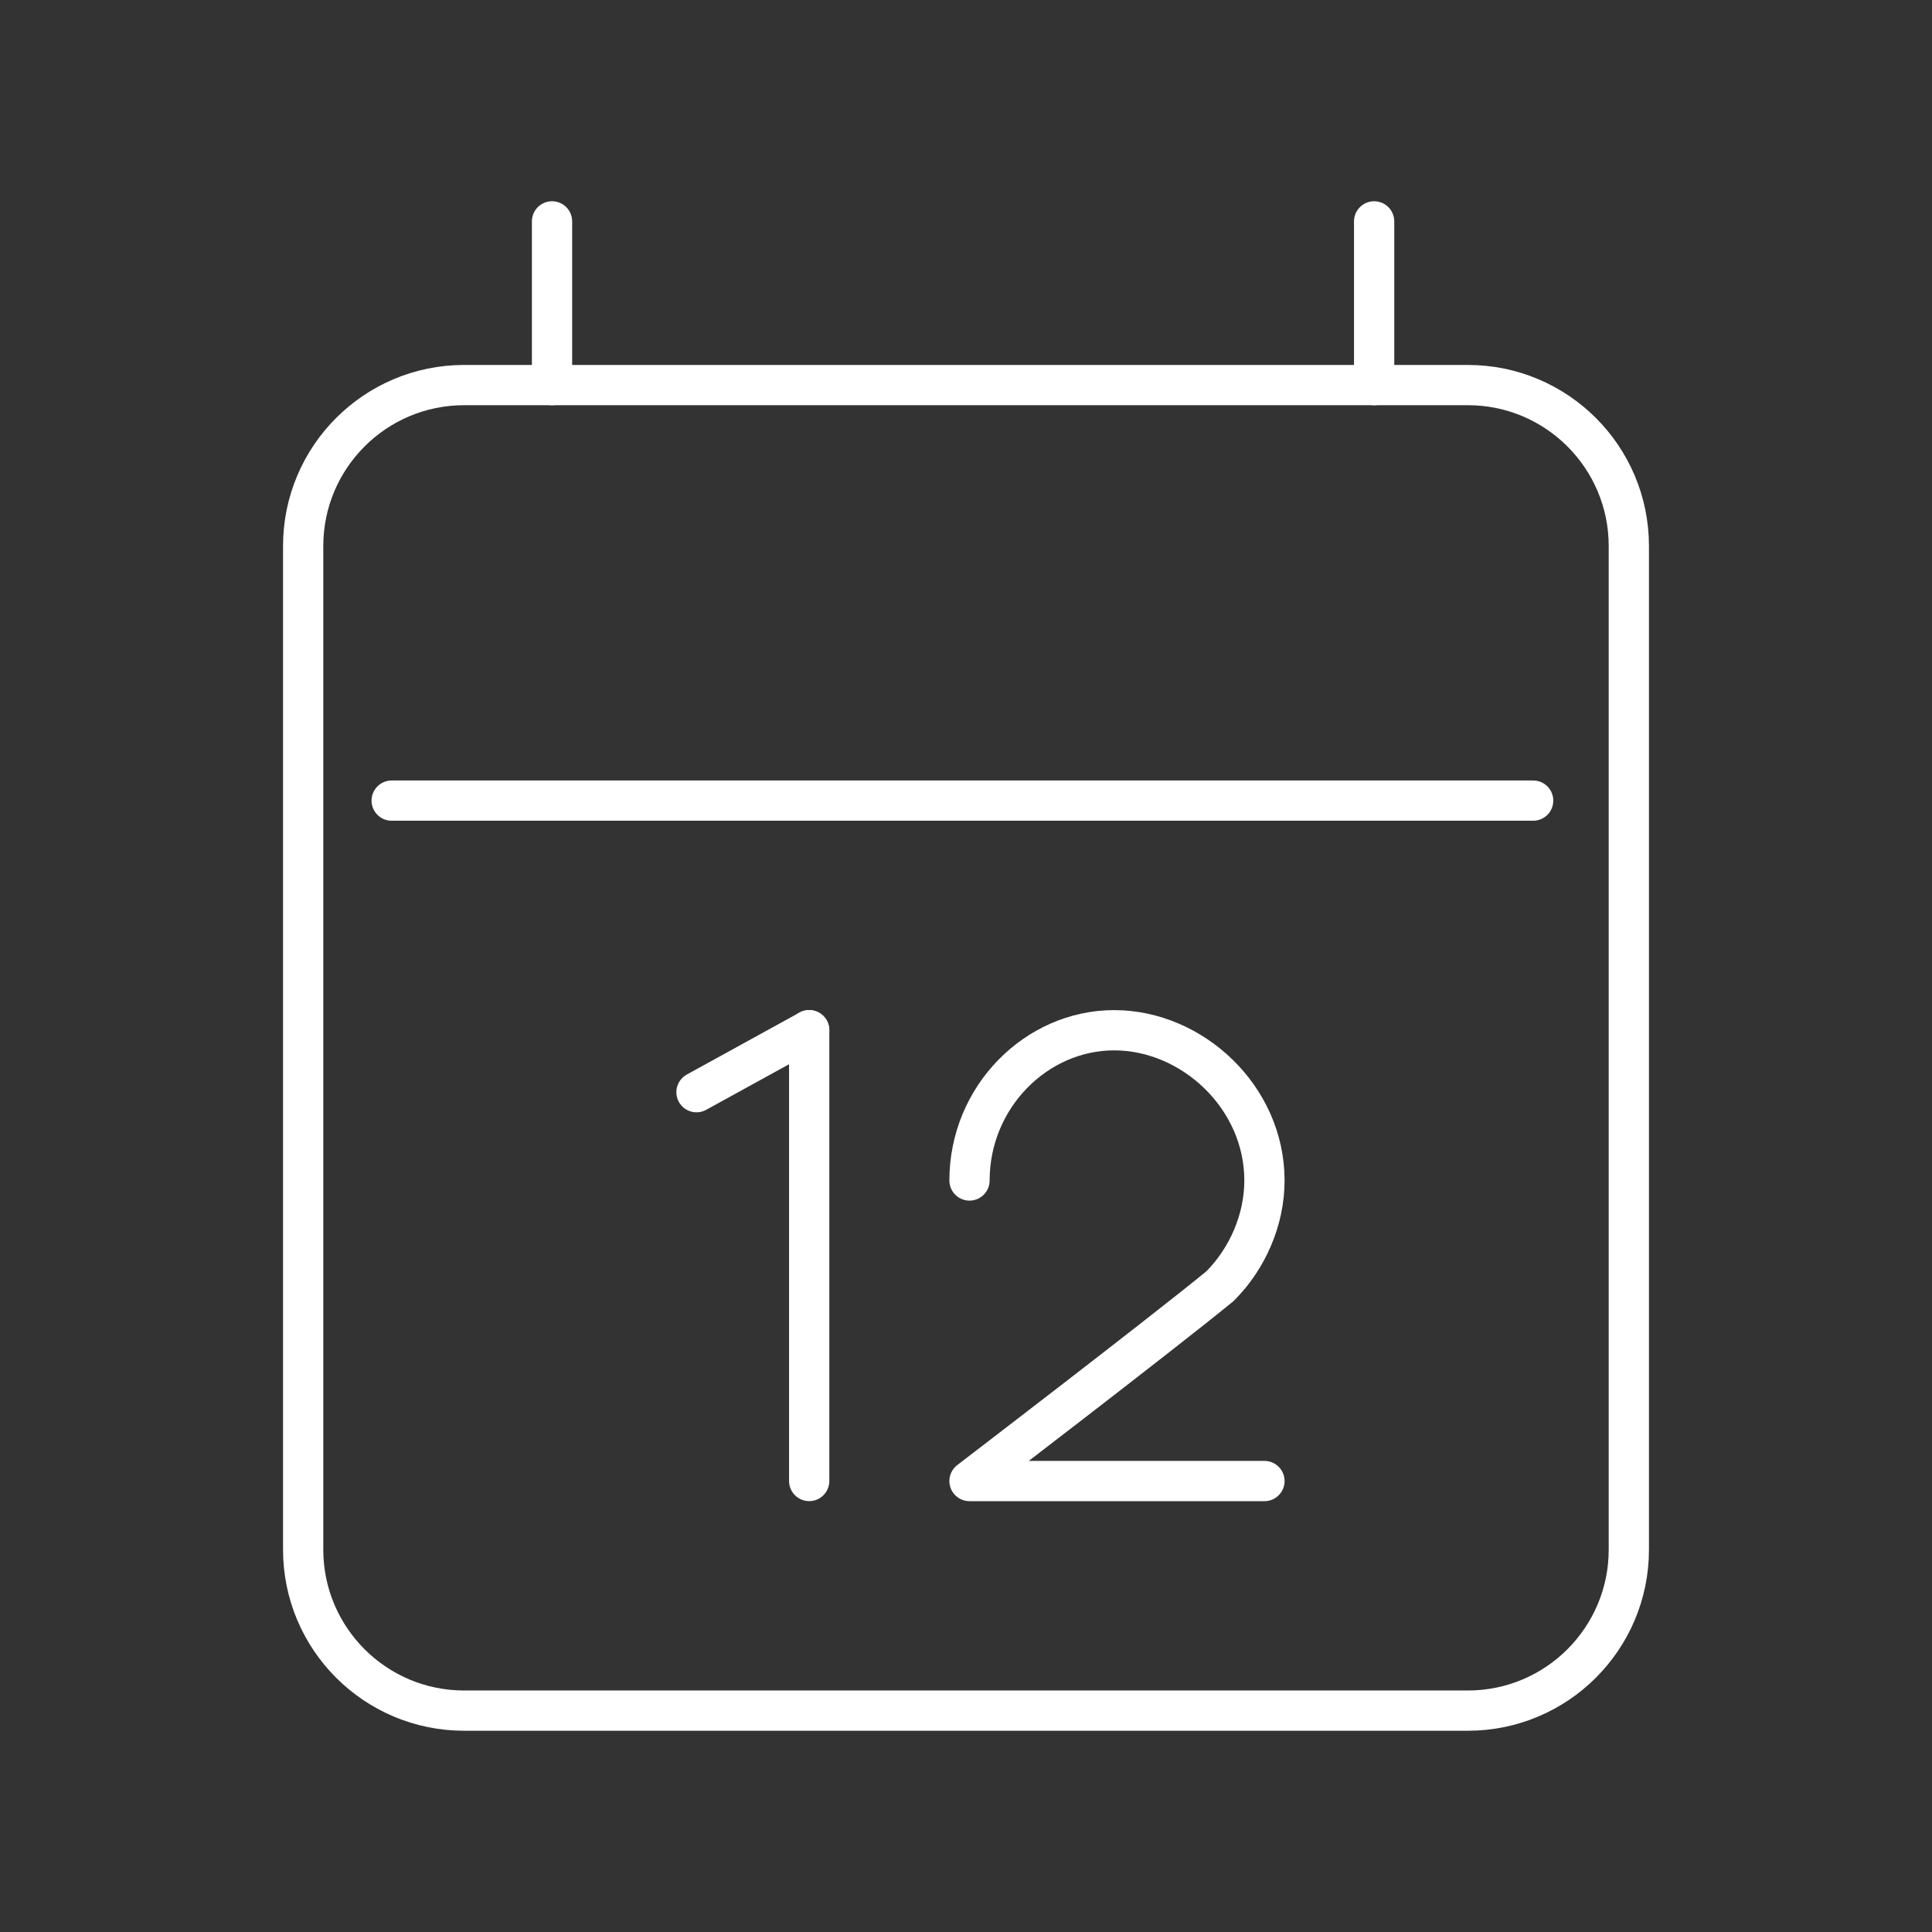 <?xml version="1.0" encoding="UTF-8"?><svg xmlns="http://www.w3.org/2000/svg" viewBox="0 0 48 48"><rect x="0" y="0" width="48" height="48" fill="#333333" stroke="none"/><defs><style>.g{fill:none;stroke:#fff;stroke-linecap:round;stroke-linejoin:round;}</style></defs><g id="a"><line class="g" x1="17.304" y1="27.135" x2="20.104" y2="25.595"/><line class="g" x1="20.104" y1="25.595" x2="20.104" y2="36.795"/><path class="g" d="M24.087,29.329c0-2.074,1.659-3.733,3.595-3.733s3.733,1.659,3.733,3.733c0,.968-.415,1.936-1.106,2.627-1.521,1.244-6.222,4.84-6.222,4.84h7.328"/></g><g id="b"><path id="c" class="g" d="M11.532,9.567h24.936c2.209,0,4,1.791,4,4v24.933c0,2.209-1.791,4-4,4H11.532c-2.209,0-4-1.791-4-4V13.567c0-2.209,1.791-4,4-4Z"/><path id="d" class="g" d="M13.715,5.5v4.068"/><path id="e" class="g" d="M34.14,5.5v4.068"/><path id="f" class="g" d="M9.731,19.891h28.36"/></g></svg>